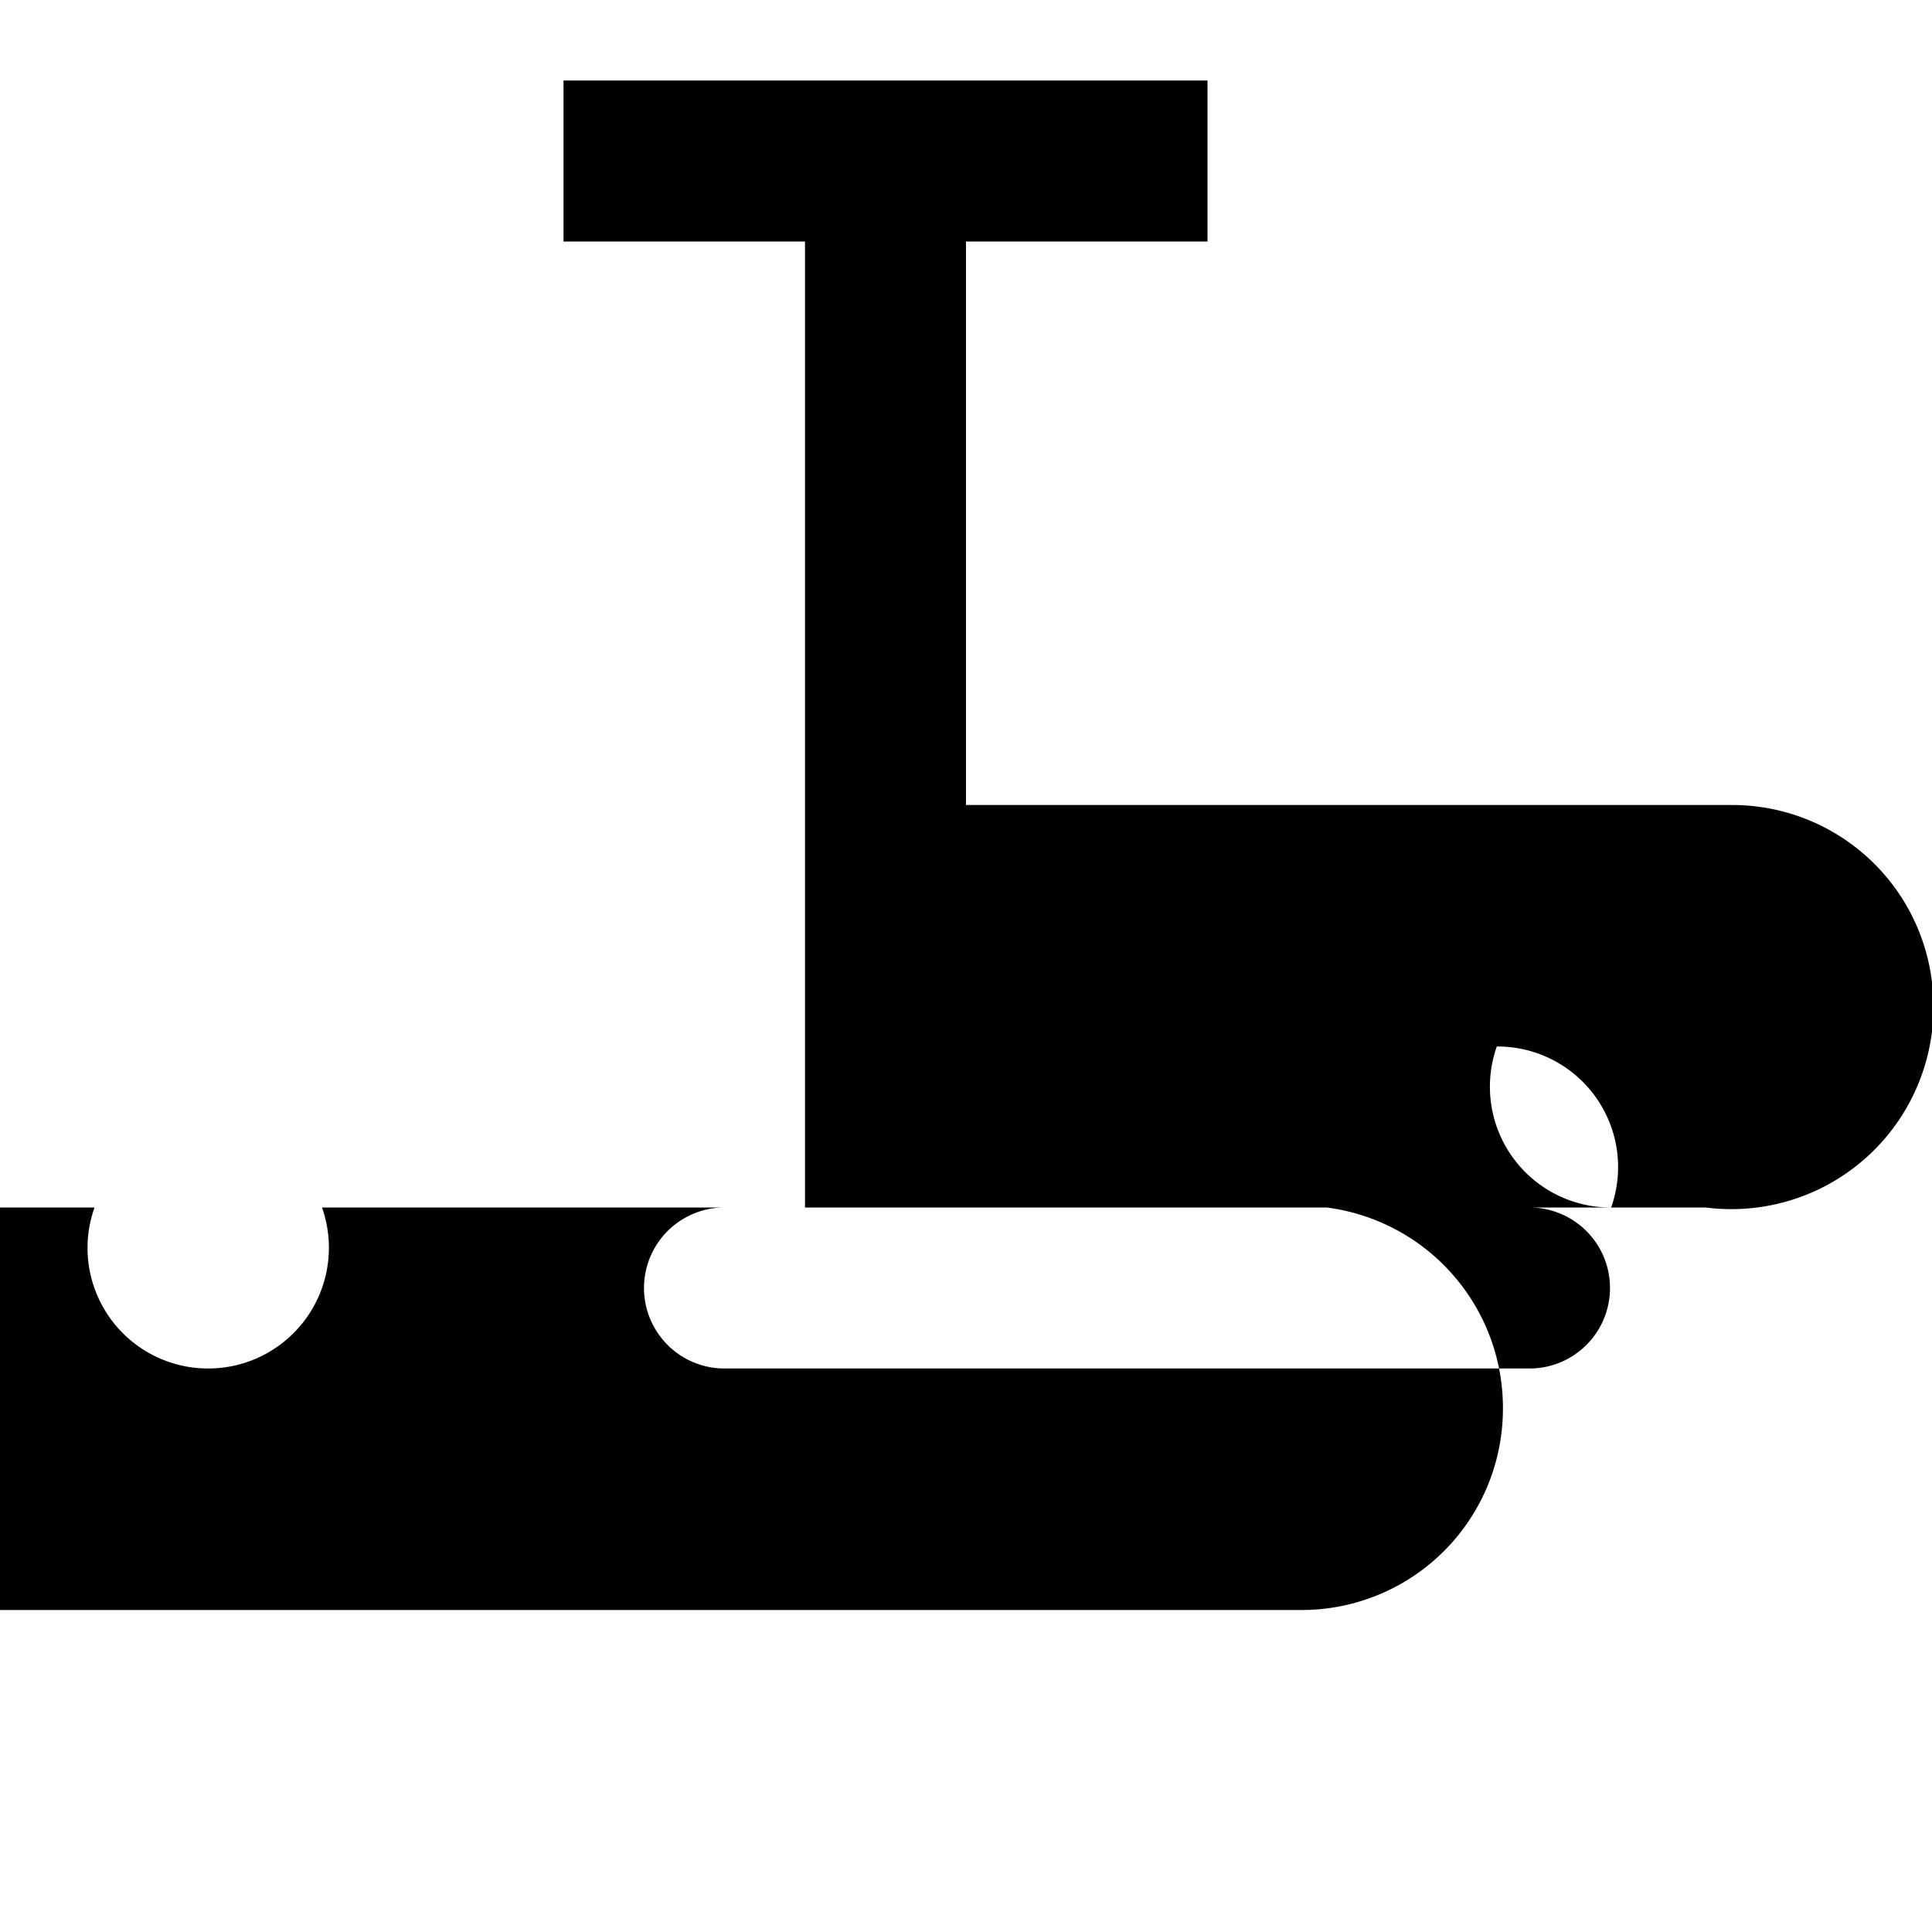 <svg xmlns="http://www.w3.org/2000/svg" class="icon icon-allergy" viewBox="0 0 24 24">
  <path d="M0 0h24v24H0z" fill="none"/>
  <path d="M19 17H9a1 1 0 0 1 0-2h10a1 1 0 0 1 0 2zM12 15V3h3V1h-8v2h3v12H4a1.5 1.5 0 0 1 -1.406 2 1.498 1.498 0 0 1 -1.42 -2h-1.174a2.51 2.51 0 0 0 -2.83 2.5 2.5 2.5 0 0 0 2.5 2.5h16.5a2.5 2.5 0 0 0 2.5 -2.5 2.51 2.51 0 0 0 -2.83 -2.5H20a1.5 1.5 0 0 1 -1.406 -2 1.498 1.498 0 0 1 1.42 2h1.174a2.51 2.51 0 0 0 2.83 -2.5 2.5 2.5 0 0 0 -2.5 -2.5H12z"/>
</svg>